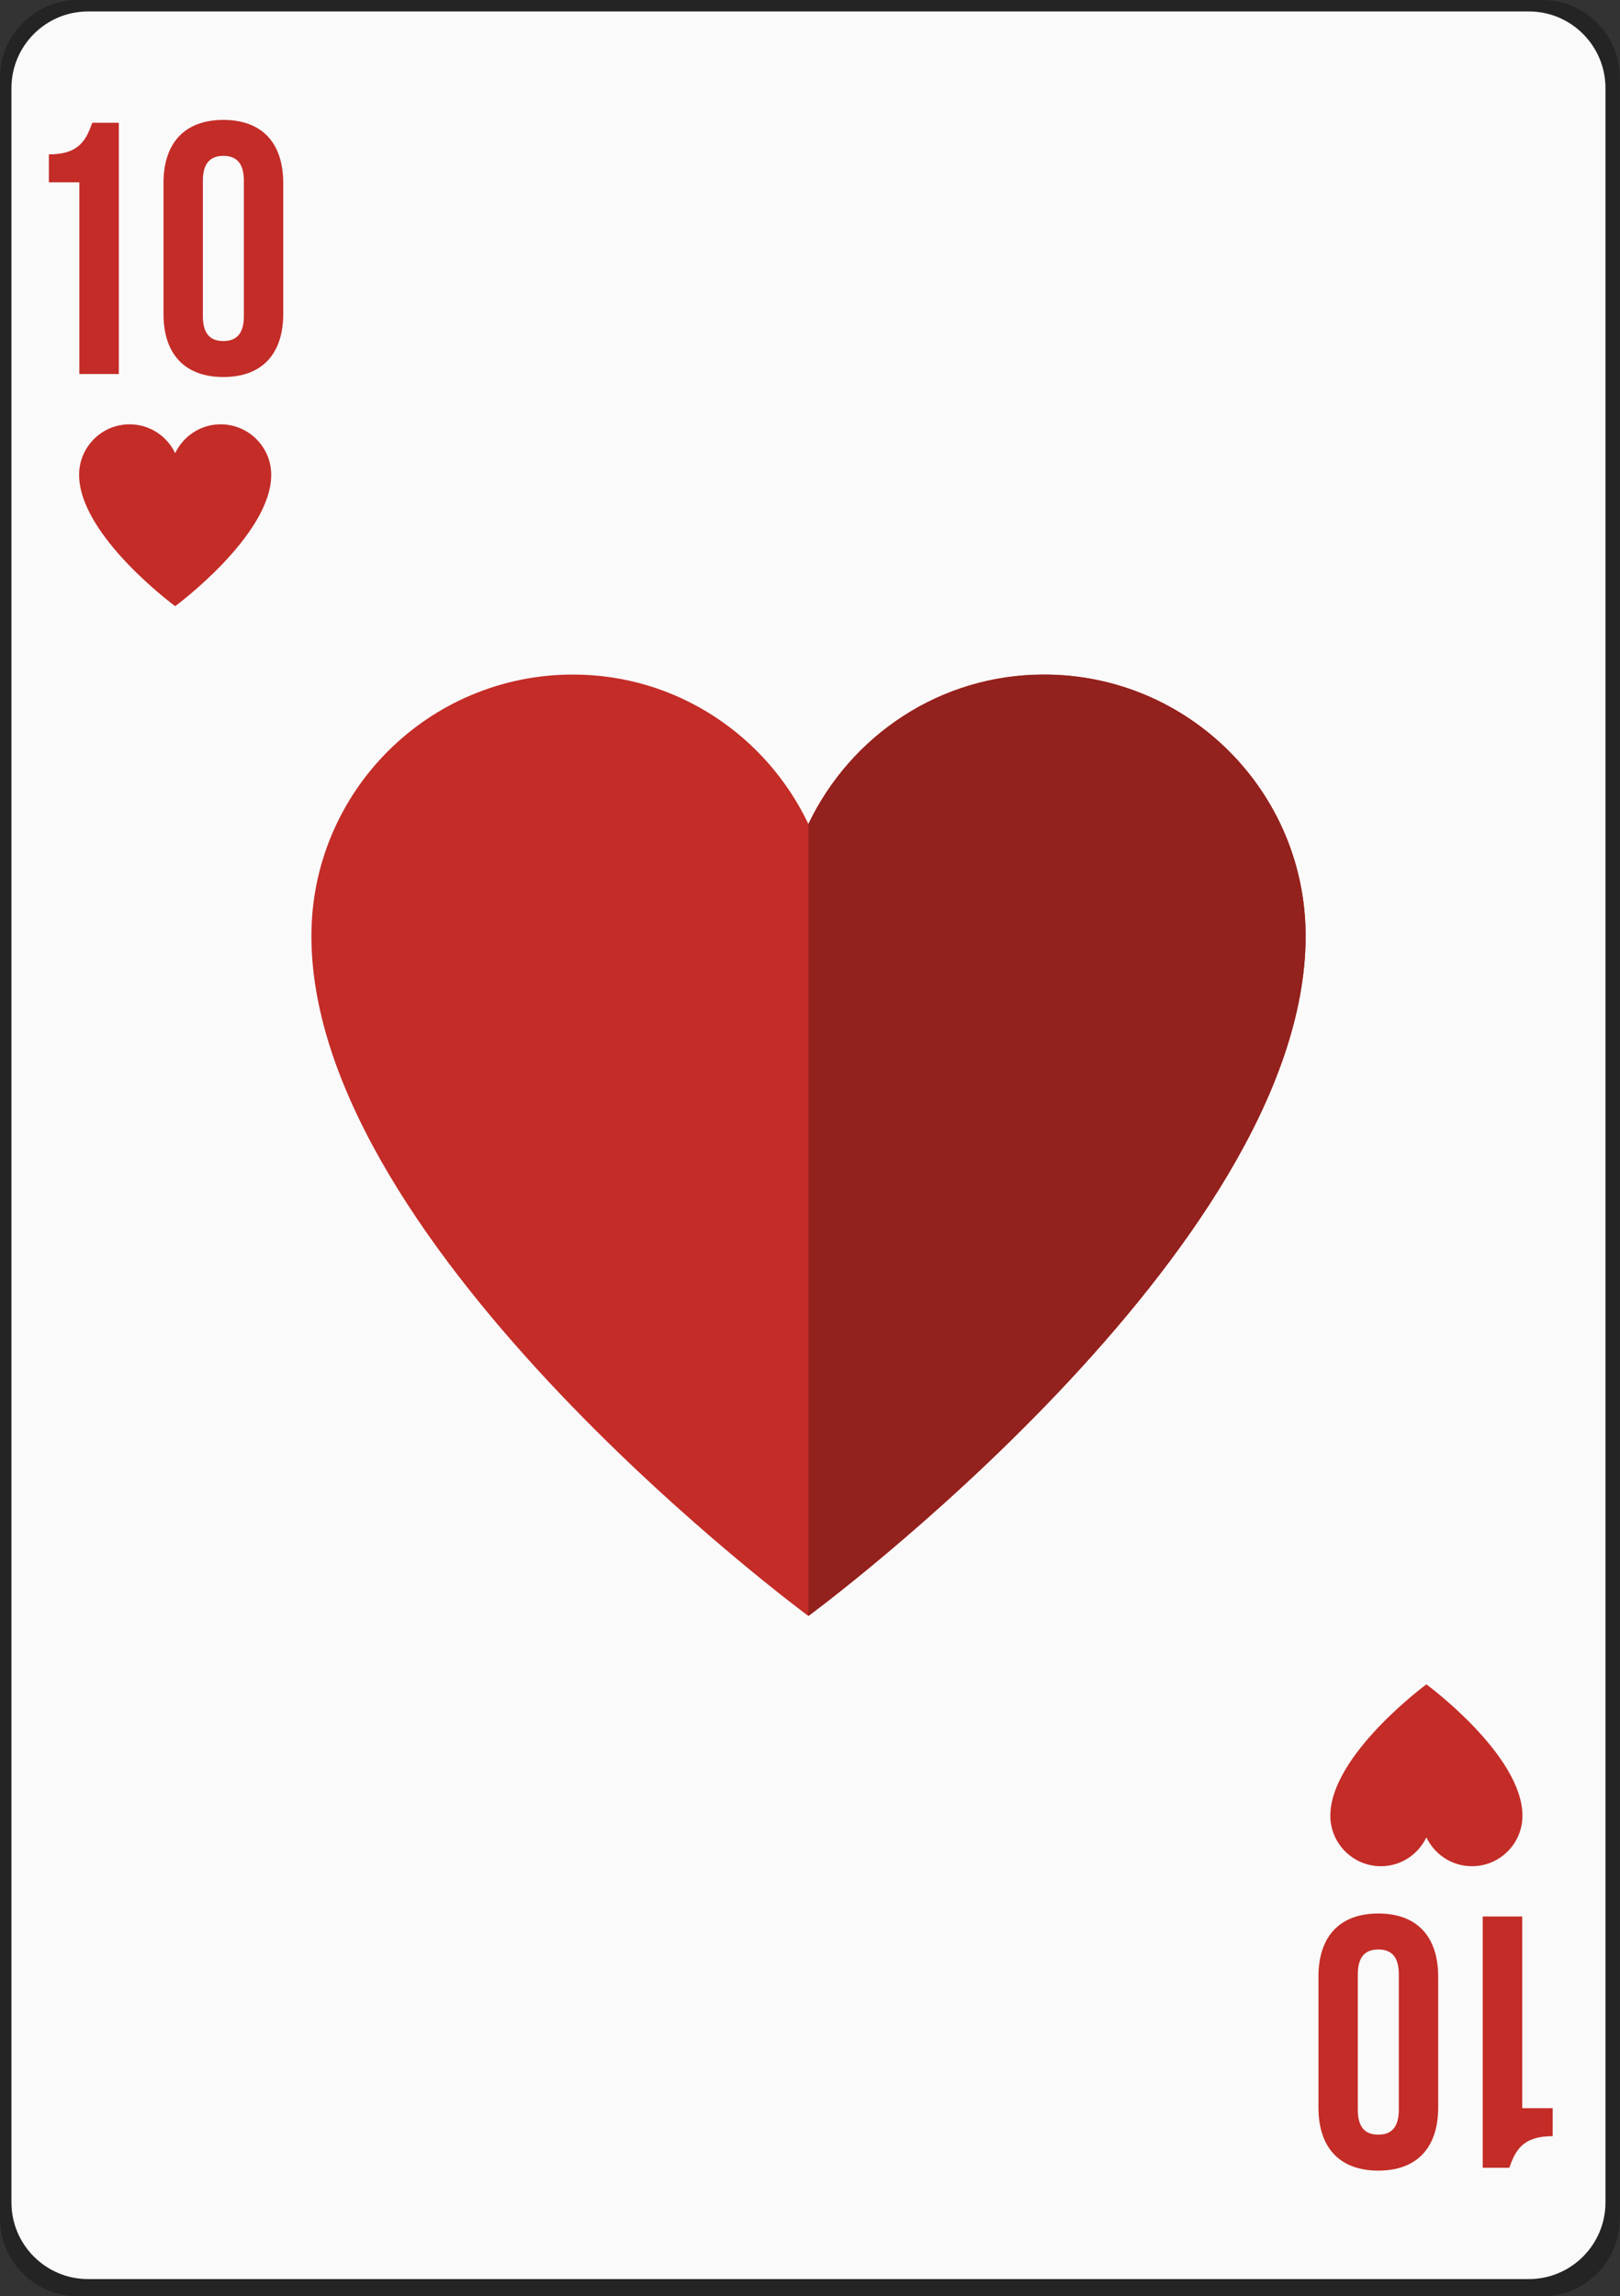<?xml version="1.0" encoding="UTF-8"?><svg id="a" xmlns="http://www.w3.org/2000/svg" width="141.5" height="200.5" viewBox="0 0 141.5 200.5"><rect x="0" y="0" width="141.5" height="200.5" fill="#333333" stroke="none"/><defs><style>.b{fill:#fafafa;}.c{fill:#93211d;}.d{fill:#c42c27;}.e{opacity:.3;}</style></defs><path class="e" d="m6.8,200.5C3.06,200.5,0,197.45,0,193.72V6.78C0,3.05,3.06,0,6.8,0h127.89c3.74,0,6.8,3.05,6.8,6.78v186.95c0,3.73-3.06,6.78-6.8,6.78H6.8Z"/><path class="b" d="m7.69,1h125.85c3.69,0,6.69,3,6.69,6.69v184.62c0,3.69-3,6.69-6.69,6.69H7.69c-3.69,0-6.69-3-6.69-6.69V7.69C1,4,4,1,7.69,1Z"/><path class="d" d="m91.19,58.9c-9.1,0-16.9,5.35-20.58,13.05-3.67-7.7-11.47-13.05-20.56-13.05-12.62,0-22.85,10.22-22.85,22.83h0c0,27.4,43.41,59.37,43.41,59.37,0,0,43.43-31.96,43.43-59.37,0-12.61-10.23-22.83-22.85-22.83Z"/><path class="c" d="m70.61,141.1s43.43-31.96,43.43-59.37c0-12.61-10.23-22.83-22.85-22.83-9.1,0-16.9,5.35-20.58,13.05"/><path class="d" d="m19.27,37.05c-1.76,0-3.26,1.04-3.97,2.52-.71-1.49-2.22-2.52-3.98-2.52-2.44,0-4.41,1.98-4.41,4.41h0c0,5.3,8.39,11.47,8.39,11.47,0,0,8.39-6.18,8.39-11.47,0-2.43-1.98-4.41-4.41-4.41Z"/><path class="d" d="m8.06,10.72h2.32v21.94h-3.45V15.92h-2.66v-2.44c2.66,0,3.26-1.28,3.79-2.76Z"/><path class="d" d="m19.51,10.47c3.38,0,5.23,2.01,5.23,5.52v11.41c0,3.51-1.85,5.52-5.23,5.52s-5.23-2.01-5.23-5.52v-11.41c0-3.51,1.85-5.52,5.23-5.52Zm0,19.31c1.1,0,1.79-.6,1.79-2.16v-11.85c0-1.57-.69-2.16-1.79-2.16s-1.79.6-1.79,2.16v11.85c0,1.57.69,2.16,1.79,2.16Z"/><path class="d" d="m120.62,162.95c1.76,0,3.26-1.04,3.97-2.52.71,1.49,2.22,2.52,3.98,2.52,2.44,0,4.41-1.98,4.41-4.41h0c0-5.3-8.39-11.47-8.39-11.47,0,0-8.39,6.18-8.39,11.47,0,2.43,1.98,4.41,4.41,4.41Z"/><path class="d" d="m131.83,189.28h-2.32v-21.94h3.45v16.74h2.66v2.44c-2.66,0-3.26,1.28-3.79,2.76Z"/><path class="d" d="m120.39,189.53c-3.38,0-5.23-2.01-5.23-5.52v-11.41c0-3.51,1.85-5.52,5.23-5.52s5.23,2.01,5.23,5.52v11.41c0,3.51-1.85,5.52-5.23,5.52Zm0-19.31c-1.1,0-1.79.6-1.79,2.16v11.85c0,1.57.69,2.16,1.79,2.16s1.79-.6,1.79-2.16v-11.85c0-1.57-.69-2.16-1.79-2.16Z"/></svg>